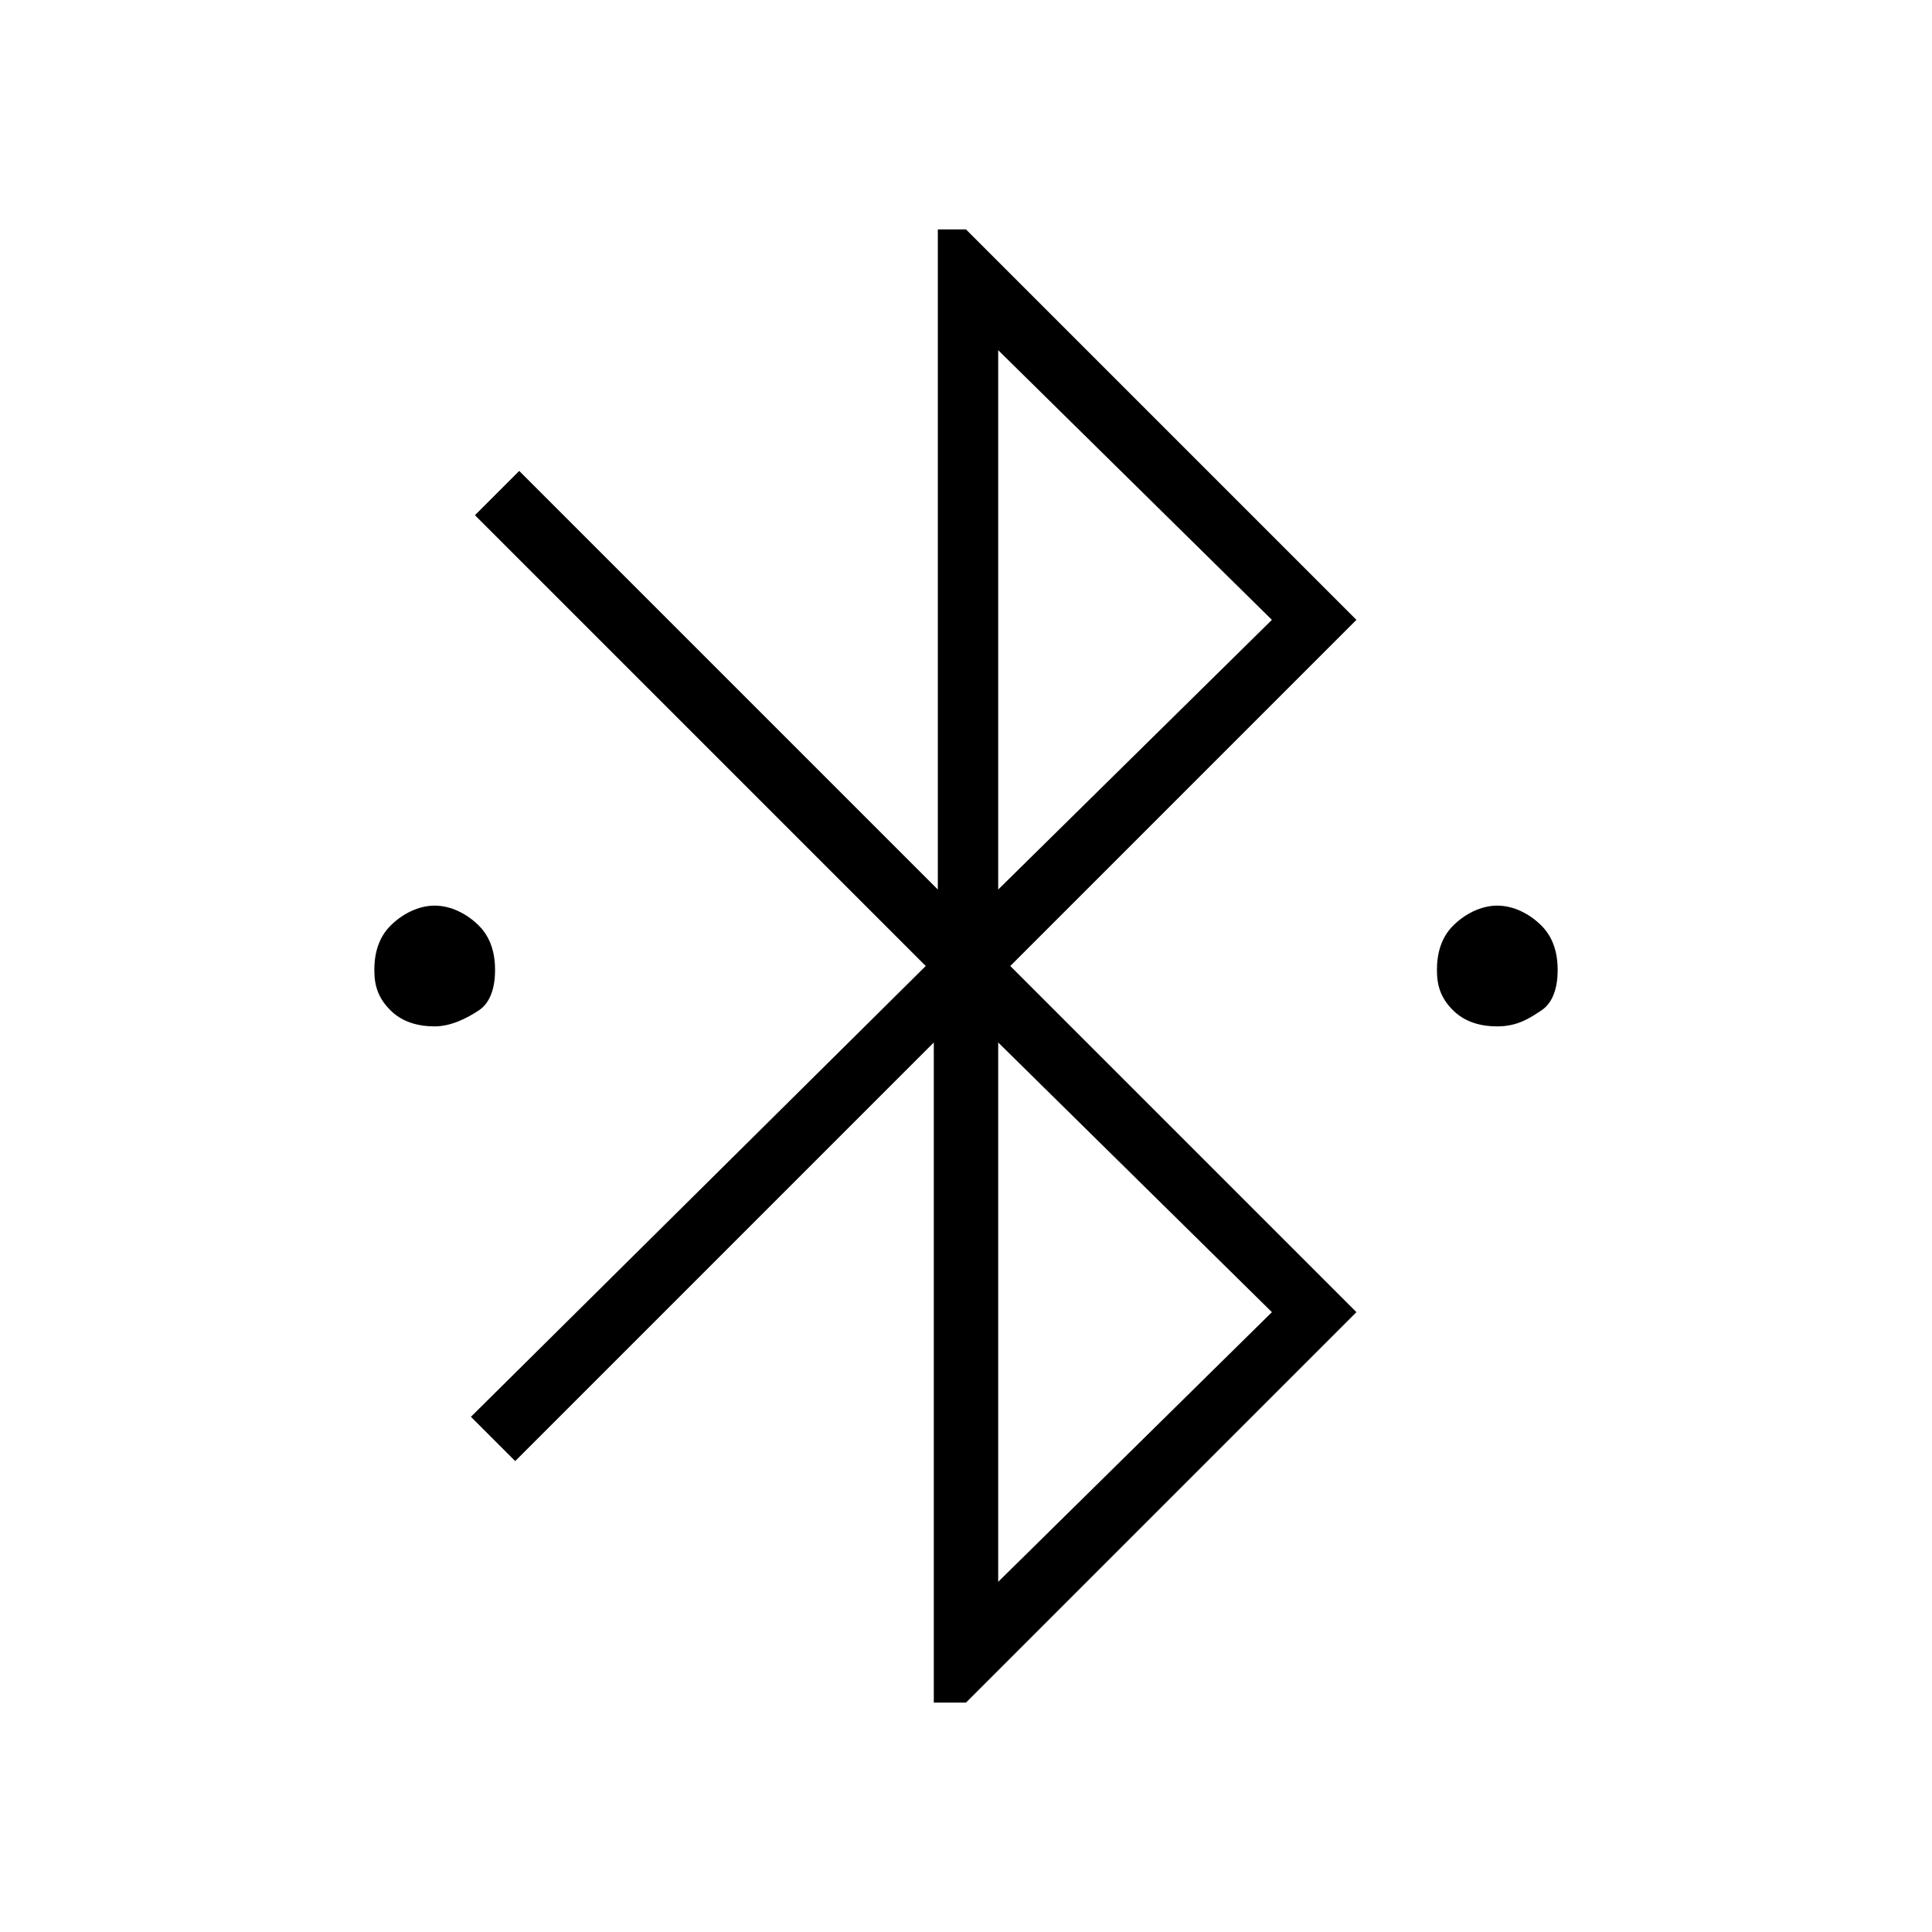 <?xml version="1.0" encoding="utf-8"?>
<!-- Generator: Adobe Illustrator 26.3.1, SVG Export Plug-In . SVG Version: 6.00 Build 0)  -->
<svg version="1.1" id="Слой_1" xmlns="http://www.w3.org/2000/svg" xmlns:xlink="http://www.w3.org/1999/xlink" x="0px" y="0px"
	 viewBox="0 0 48 48" style="enable-background:new 0 0 48 48;" xml:space="preserve">
<path d="M23.2,42.3V25.9L12.8,36.3l-1.1-1.1L23,24L11.8,12.8l1.1-1.1l10.4,10.4V5.7H24l9.7,9.7L25.1,24l8.6,8.6L24,42.3H23.2z
	 M24.8,22.1l6.8-6.7l-6.8-6.7V22.1z M24.8,39.3l6.8-6.7l-6.8-6.7V39.3z M10.8,25.5c-0.4,0-0.8-0.1-1.1-0.4s-0.4-0.6-0.4-1
	s0.1-0.8,0.4-1.1c0.3-0.3,0.7-0.5,1.1-0.5c0.4,0,0.8,0.2,1.1,0.5s0.4,0.7,0.4,1.1s-0.1,0.8-0.4,1C11.6,25.3,11.2,25.5,10.8,25.5z
	 M37.2,25.5c-0.4,0-0.8-0.1-1.1-0.4s-0.4-0.6-0.4-1s0.1-0.8,0.4-1.1c0.3-0.3,0.7-0.5,1.1-0.5c0.4,0,0.8,0.2,1.1,0.5s0.4,0.7,0.4,1.1
	s-0.1,0.8-0.4,1C38,25.3,37.7,25.5,37.2,25.5z"/>
</svg>

